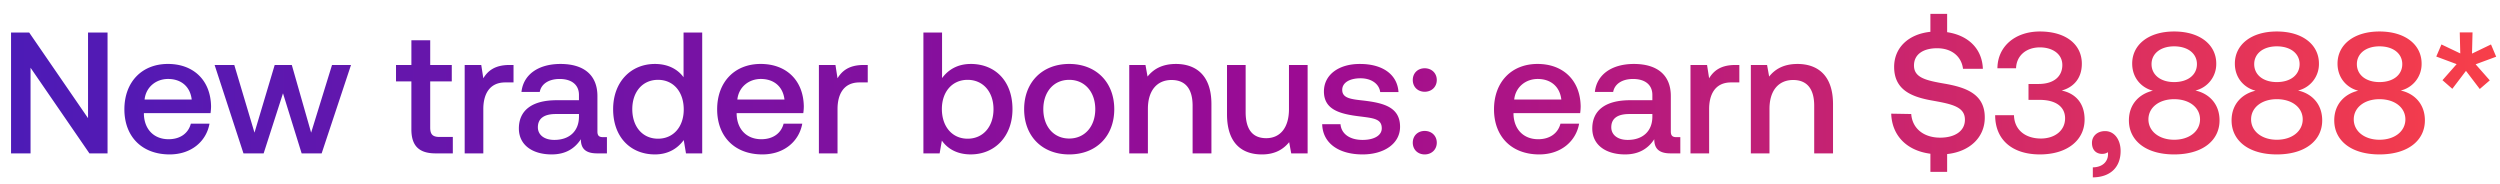 <svg width="163" height="12" viewBox="0 0 163 12" fill="none" xmlns="http://www.w3.org/2000/svg"><path d="M1.992 10V4.417L5.83 10h1.182V2.12H5.74v5.584L1.902 2.12H.72V10h1.272zm9.067.068c1.43 0 2.398-.867 2.6-2.004h-1.216c-.168.642-.709 1.013-1.451 1.013-.957 0-1.576-.642-1.61-1.62v-.08h4.345c.022-.157.034-.315.034-.461-.034-1.688-1.149-2.747-2.814-2.747-1.7 0-2.837 1.182-2.837 2.96 0 1.768 1.137 2.939 2.95 2.939zm-1.632-3.58c.09-.821.754-1.34 1.53-1.34.845 0 1.441.485 1.543 1.34H9.427zM15.874 10h1.316l1.261-3.917L19.667 10h1.305l1.914-5.763h-1.238l-1.362 4.412-1.26-4.412H17.91l-1.317 4.412-1.317-4.412h-1.283L15.874 10zm10.948-1.565c0 1.047.473 1.565 1.576 1.565h1.126V8.93h-.856c-.461 0-.619-.168-.619-.618V5.306h1.407V4.237H28.05v-1.61h-1.227v1.61H25.82v1.07h1.002v3.128zm6.39-4.198c-.945 0-1.407.383-1.7.867l-.134-.867h-1.081V10h1.215V7.107c0-.889.35-1.733 1.43-1.733h.54V4.237h-.27zm6.112 4.705c-.248 0-.372-.079-.372-.371V6.263c0-1.362-.877-2.093-2.408-2.093-1.452 0-2.42.697-2.544 1.823h1.193c.09-.507.574-.844 1.294-.844.8 0 1.261.394 1.261 1.035v.35h-1.452c-1.61 0-2.465.663-2.465 1.845 0 1.07.878 1.689 2.139 1.689.934 0 1.52-.406 1.902-.991 0 .574.27.923 1.058.923h.642V8.942h-.248zm-1.576-1.306c-.011.89-.596 1.486-1.61 1.486-.664 0-1.069-.338-1.069-.822 0-.585.417-.866 1.17-.866h1.51v.202zm6.82-2.6c-.371-.506-.99-.866-1.868-.866-1.565 0-2.724 1.17-2.724 2.949 0 1.845 1.16 2.949 2.724 2.949.911 0 1.508-.428 1.88-.935l.146.867h1.058V2.12h-1.216v2.916zm-1.666 4.007c-1.013 0-1.677-.788-1.677-1.924 0-1.126.664-1.914 1.677-1.914s1.678.788 1.678 1.936c0 1.114-.665 1.902-1.678 1.902zm6.805 1.025c1.43 0 2.397-.867 2.6-2.004h-1.216c-.169.642-.709 1.013-1.452 1.013-.956 0-1.575-.642-1.61-1.62v-.08h4.345c.023-.157.034-.315.034-.461-.034-1.688-1.148-2.747-2.814-2.747-1.7 0-2.836 1.182-2.836 2.96 0 1.768 1.137 2.939 2.949 2.939zm-1.632-3.58c.09-.821.754-1.34 1.53-1.34.845 0 1.441.485 1.543 1.34h-3.073zm8.231-2.251c-.945 0-1.407.383-1.7.867l-.134-.867h-1.08V10h1.215V7.107c0-.889.349-1.733 1.43-1.733h.54V4.237h-.27zm6.984-.067c-.889 0-1.486.405-1.868.922V2.121h-1.216V10h1.058l.146-.833c.36.518.98.9 1.88.9 1.576 0 2.724-1.181 2.724-2.948 0-1.858-1.148-2.95-2.724-2.95zm-.202 4.873c-1.013 0-1.678-.799-1.678-1.936 0-1.114.665-1.902 1.678-1.902s1.688.788 1.688 1.914c0 1.136-.675 1.924-1.688 1.924zm6.624 1.025c1.756 0 2.938-1.182 2.938-2.95 0-1.755-1.182-2.949-2.938-2.949-1.756 0-2.938 1.194-2.938 2.95 0 1.767 1.182 2.949 2.938 2.949zm0-1.036c-1.024 0-1.688-.8-1.688-1.913 0-1.115.664-1.914 1.688-1.914s1.7.8 1.7 1.914c0 1.114-.676 1.913-1.7 1.913zm6.954-4.862c-.934 0-1.485.37-1.846.821l-.135-.754h-1.058V10h1.216V7.096c0-1.17.574-1.88 1.542-1.88.912 0 1.373.586 1.373 1.677V10h1.227V6.792c0-1.925-1.047-2.622-2.319-2.622zm7.375 2.949c0 1.193-.562 1.89-1.485 1.89-.89 0-1.34-.574-1.34-1.7V4.238h-1.215v3.208c0 1.97 1.046 2.623 2.273 2.623.89 0 1.418-.36 1.779-.8l.135.732h1.069V4.237h-1.216v2.882zm2.166.979c.034 1.25 1.092 1.97 2.634 1.97 1.396 0 2.443-.698 2.443-1.801 0-1.284-1.07-1.554-2.387-1.711-.833-.09-1.384-.158-1.384-.698 0-.462.473-.754 1.193-.754.72 0 1.216.371 1.283.9h1.193c-.078-1.182-1.08-1.834-2.498-1.834-1.385-.012-2.364.697-2.364 1.79 0 1.192 1.035 1.474 2.352 1.631.89.113 1.419.158 1.419.777 0 .461-.496.754-1.25.754-.878 0-1.395-.428-1.44-1.024h-1.194zm5.906-2.882c0 .45.327.766.777.766s.788-.315.788-.766c0-.45-.338-.765-.788-.765s-.777.315-.777.765zm0 4.086c0 .45.327.766.777.766s.788-.316.788-.766-.338-.765-.788-.765-.777.315-.777.765zm8.245.766c1.429 0 2.397-.867 2.6-2.004h-1.216c-.168.642-.709 1.013-1.452 1.013-.956 0-1.575-.642-1.61-1.62v-.08h4.346c.022-.157.033-.315.033-.461-.033-1.688-1.148-2.747-2.814-2.747-1.7 0-2.836 1.182-2.836 2.96 0 1.768 1.137 2.939 2.949 2.939zm-1.632-3.58c.09-.821.754-1.34 1.531-1.34.844 0 1.44.485 1.542 1.34h-3.073zm10.584 2.454c-.248 0-.372-.079-.372-.371V6.263c0-1.362-.878-2.093-2.408-2.093-1.452 0-2.42.697-2.544 1.823h1.193c.09-.507.574-.844 1.294-.844.8 0 1.261.394 1.261 1.035v.35h-1.452c-1.61 0-2.465.663-2.465 1.845 0 1.07.878 1.689 2.139 1.689.934 0 1.519-.406 1.902-.991 0 .574.27.923 1.058.923h.641V8.942h-.247zm-1.576-1.306c-.011.89-.597 1.486-1.61 1.486-.664 0-1.069-.338-1.069-.822 0-.585.417-.866 1.171-.866h1.508v.202zm5.401-3.399c-.946 0-1.407.383-1.7.867l-.135-.867h-1.08V10h1.215V7.107c0-.889.349-1.733 1.43-1.733h.54V4.237h-.27zm4.059-.067c-.934 0-1.486.37-1.846.821l-.135-.754h-1.058V10h1.215V7.096c0-1.17.574-1.88 1.542-1.88.912 0 1.374.586 1.374 1.677V10h1.227V6.792c0-1.925-1.047-2.622-2.319-2.622zm9.647 1.294c-1.238-.214-2.049-.383-2.049-1.193 0-.743.619-1.126 1.509-1.126.956 0 1.587.54 1.688 1.34h1.294c-.045-1.272-.911-2.173-2.33-2.387V.905h-1.091v1.17c-1.43.147-2.364 1.036-2.364 2.286 0 1.564 1.238 1.98 2.544 2.206 1.249.225 2.071.405 2.071 1.238 0 .754-.676 1.17-1.61 1.17-1.103 0-1.823-.618-1.891-1.541l-1.305-.023c.045 1.396.979 2.409 2.555 2.612v1.181h1.091v-1.159c1.475-.158 2.454-1.092 2.454-2.375.012-1.553-1.26-1.97-2.566-2.206zm7.578.439c.754-.203 1.317-.777 1.317-1.745 0-1.26-1.036-2.105-2.736-2.105-1.62 0-2.757.98-2.768 2.398h1.215c.023-.822.664-1.362 1.553-1.362.822 0 1.464.428 1.464 1.148s-.518 1.238-1.554 1.238h-.652v1.036h.72c1.092 0 1.666.472 1.666 1.204 0 .81-.687 1.317-1.576 1.317-1.002 0-1.733-.552-1.756-1.52h-1.227c0 1.621 1.137 2.556 2.915 2.556 1.779 0 2.916-.923 2.916-2.274 0-1.182-.721-1.734-1.497-1.891zm2.832 2.645c-.518 0-.855.338-.855.765 0 .484.292.72.664.72.135 0 .27-.033.371-.112a.656.656 0 01.011.147c0 .393-.281.832-.99.844v.653c1.114-.012 1.812-.63 1.812-1.723 0-.72-.394-1.294-1.013-1.294zm5.888-2.645a1.774 1.774 0 001.361-1.756c0-1.227-1.058-2.094-2.746-2.094-1.677 0-2.735.867-2.735 2.094 0 .957.63 1.587 1.351 1.767-.845.191-1.565.844-1.565 1.936 0 1.306 1.092 2.218 2.949 2.218 1.857 0 2.96-.912 2.96-2.218 0-1.114-.731-1.767-1.575-1.947zm-1.385-2.882c.901 0 1.486.473 1.486 1.16 0 .698-.585 1.17-1.486 1.17-.889 0-1.474-.472-1.474-1.17 0-.687.585-1.16 1.474-1.16zm0 6.09c-.99 0-1.677-.563-1.677-1.328 0-.766.687-1.317 1.677-1.317 1.002 0 1.688.551 1.688 1.317 0 .765-.686 1.328-1.688 1.328zm8.079-3.208a1.775 1.775 0 001.362-1.756c0-1.227-1.058-2.094-2.747-2.094-1.677 0-2.735.867-2.735 2.094 0 .957.63 1.587 1.351 1.767-.844.191-1.565.844-1.565 1.936 0 1.306 1.092 2.218 2.949 2.218 1.857 0 2.96-.912 2.96-2.218 0-1.114-.731-1.767-1.575-1.947zm-1.385-2.882c.901 0 1.486.473 1.486 1.16 0 .698-.585 1.17-1.486 1.17-.889 0-1.474-.472-1.474-1.17 0-.687.585-1.16 1.474-1.16zm0 6.09c-.99 0-1.677-.563-1.677-1.328 0-.766.687-1.317 1.677-1.317 1.002 0 1.689.551 1.689 1.317 0 .765-.687 1.328-1.689 1.328zm8.079-3.208a1.775 1.775 0 001.362-1.756c0-1.227-1.058-2.094-2.747-2.094-1.677 0-2.735.867-2.735 2.094 0 .957.63 1.587 1.351 1.767-.844.191-1.565.844-1.565 1.936 0 1.306 1.092 2.218 2.949 2.218 1.858 0 2.961-.912 2.961-2.218 0-1.114-.732-1.767-1.576-1.947zm-1.385-2.882c.901 0 1.486.473 1.486 1.16 0 .698-.585 1.17-1.486 1.17-.889 0-1.474-.472-1.474-1.17 0-.687.585-1.16 1.474-1.16zm0 6.09c-.99 0-1.677-.563-1.677-1.328 0-.766.687-1.317 1.677-1.317 1.002 0 1.689.551 1.689 1.317 0 .765-.687 1.328-1.689 1.328zm7.271-6.213l-1.238.596.034-1.384h-.833l.034 1.373-1.227-.585-.338.788 1.328.495-.923 1.047.642.562.889-1.17.9 1.182.653-.563-.923-1.047 1.34-.495-.338-.8z" fill="url(#paint0_linear_830_269)"/><defs><linearGradient id="paint0_linear_830_269" x1="169" y1="1" x2="0" y2="1" gradientUnits="userSpaceOnUse"><stop stop-color="#FF4343"/><stop offset=".5" stop-color="#9C0B93"/><stop offset="1" stop-color="#4C1BB7"/></linearGradient></defs></svg>